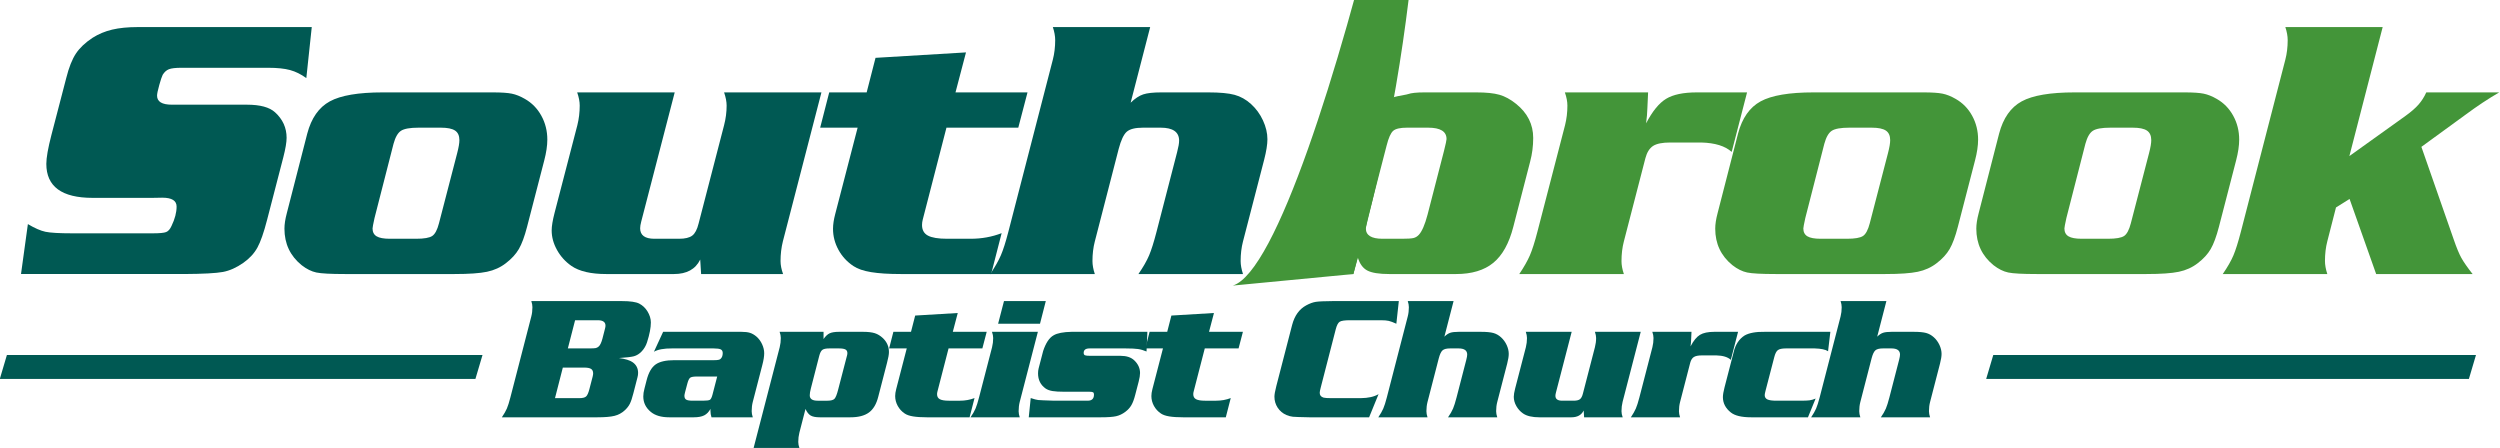<?xml version="1.0" encoding="UTF-8" standalone="no"?>
<svg
   xmlns:dc="http://purl.org/dc/elements/1.1/"
   xmlns:cc="http://creativecommons.org/ns#"
   xmlns:rdf="http://www.w3.org/1999/02/22-rdf-syntax-ns#"
   xmlns:svg="http://www.w3.org/2000/svg"
   xmlns="http://www.w3.org/2000/svg"
   xmlns:sodipodi="http://sodipodi.sourceforge.net/DTD/sodipodi-0.dtd"
   xmlns:inkscape="http://www.inkscape.org/namespaces/inkscape"
   version="1.1"
   id="svg2"
   xml:space="preserve"
   width="497.485"
   height="89.14"
   viewBox="0 0 497.485 89.14"
   sodipodi:docname="logo_text.svg"
   inkscape:version="1.0.2 (e86c870879, 2021-01-15)"><defs
     id="defs6"><clipPath
       clipPathUnits="userSpaceOnUse"
       id="clipPath18"><path
         d="M 0,400 H 600 V 0 H 0 Z"
         id="path16" /></clipPath></defs><sodipodi:namedview
     pagecolor="#ffffff"
     bordercolor="#666666"
     borderopacity="1"
     objecttolerance="10"
     gridtolerance="10"
     guidetolerance="10"
     inkscape:pageopacity="0"
     inkscape:pageshadow="2"
     inkscape:window-width="1366"
     inkscape:window-height="719"
     id="namedview4"
     inkscape:document-rotation="0"
     showgrid="false"
     fit-margin-top="-200"
     fit-margin-left="0"
     fit-margin-right="0"
     fit-margin-bottom="0"
     inkscape:zoom="0.98437504"
     inkscape:cx="251.37627"
     inkscape:cy="-36.589335"
     inkscape:window-x="1366"
     inkscape:window-y="20"
     inkscape:window-maximized="1"
     inkscape:current-layer="g10" /><g
     id="g10"
     inkscape:groupmode="layer"
     inkscape:label="logo_large"
     transform="matrix(1.333,0,0,-1.333,-148.624,230.077)"><g
       id="g12"><g
         id="g14"
         clip-path="url(#clipPath18)"><g
           id="g20"
           transform="translate(158.036,168.559)"><path
             d="m 0,0 -0.811,-7.617 c -0.792,0.576 -1.602,0.976 -2.43,1.202 -0.829,0.225 -1.918,0.338 -3.268,0.338 h -12.937 c -0.883,0 -1.509,-0.072 -1.878,-0.217 -0.369,-0.144 -0.679,-0.423 -0.931,-0.837 -0.127,-0.252 -0.298,-0.765 -0.514,-1.539 -0.216,-0.774 -0.324,-1.297 -0.324,-1.566 0,-0.902 0.739,-1.351 2.215,-1.351 h 11.209 c 1.962,0 3.357,-0.379 4.186,-1.135 1.152,-1.044 1.729,-2.313 1.729,-3.808 0,-0.666 -0.163,-1.629 -0.487,-2.89 l -2.43,-9.372 c -0.487,-1.891 -0.969,-3.268 -1.445,-4.132 -0.478,-0.864 -1.175,-1.62 -2.093,-2.268 -1.027,-0.721 -2.044,-1.175 -3.053,-1.365 -1.008,-0.189 -2.944,-0.293 -5.806,-0.31 h -24.335 l 1.026,7.454 c 1.026,-0.612 1.904,-0.995 2.633,-1.148 0.73,-0.153 2.057,-0.229 3.984,-0.229 h 12.046 c 0.99,0 1.648,0.062 1.972,0.188 0.324,0.126 0.594,0.433 0.81,0.919 0.504,1.044 0.756,2.007 0.756,2.89 0,0.882 -0.711,1.323 -2.134,1.323 l -1.485,-0.026 h -8.913 c -4.609,0 -6.914,1.691 -6.914,5.077 0,0.918 0.252,2.35 0.756,4.294 l 2.215,8.508 c 0.396,1.585 0.878,2.804 1.445,3.66 0.567,0.854 1.4,1.643 2.498,2.363 0.882,0.558 1.854,0.963 2.917,1.215 1.062,0.252 2.341,0.379 3.835,0.379 z"
             style="fill:#005953;fill-opacity:1;fill-rule:nonzero;stroke:none"
             id="path22" /></g><g
           id="g24"
           transform="translate(170.244,151.138)"><path
             d="m 0,0 -2.836,-11.073 c -0.198,-0.902 -0.297,-1.423 -0.297,-1.567 0,-0.541 0.203,-0.932 0.608,-1.175 0.405,-0.243 1.057,-0.365 1.958,-0.365 h 3.943 c 1.188,0 1.99,0.14 2.404,0.419 0.414,0.279 0.747,0.905 0.999,1.877 L 9.507,-1.378 C 9.723,-0.55 9.832,0.09 9.832,0.54 9.832,1.206 9.615,1.684 9.183,1.972 8.751,2.259 8.049,2.403 7.077,2.403 H 3.728 C 2.467,2.403 1.598,2.25 1.121,1.944 0.644,1.638 0.271,0.99 0,0 m -1.62,7.67 h 16.448 c 1.26,0 2.201,-0.063 2.822,-0.189 0.621,-0.126 1.274,-0.387 1.958,-0.783 1.045,-0.594 1.864,-1.431 2.458,-2.511 0.595,-1.082 0.892,-2.27 0.892,-3.566 0,-0.9 -0.153,-1.935 -0.459,-3.106 l -2.566,-9.912 c -0.378,-1.458 -0.788,-2.566 -1.229,-3.322 -0.442,-0.757 -1.085,-1.459 -1.932,-2.107 -0.81,-0.63 -1.751,-1.058 -2.822,-1.282 -1.071,-0.226 -2.687,-0.338 -4.848,-0.338 H -7.265 c -2.107,0 -3.525,0.076 -4.254,0.229 -0.729,0.154 -1.463,0.518 -2.201,1.094 -1.711,1.387 -2.566,3.205 -2.566,5.456 0,0.648 0.117,1.413 0.351,2.296 l 3.052,11.884 c 0.612,2.322 1.737,3.929 3.376,4.82 1.638,0.892 4.267,1.337 7.887,1.337"
             style="fill:#005953;fill-opacity:1;fill-rule:nonzero;stroke:none"
             id="path26" /></g><g
           id="g28"
           transform="translate(234.122,158.808)"><path
             d="m 0,0 -5.753,-22.228 c -0.234,-0.936 -0.351,-1.918 -0.351,-2.944 0,-0.594 0.125,-1.242 0.378,-1.944 h -12.235 l -0.135,2.161 c -0.702,-1.441 -2.008,-2.161 -3.916,-2.161 h -10.101 c -2.305,0 -4.043,0.405 -5.213,1.216 -0.901,0.629 -1.616,1.421 -2.147,2.376 -0.532,0.954 -0.797,1.926 -0.797,2.917 0,0.63 0.144,1.503 0.432,2.62 l 3.403,13.098 c 0.234,0.937 0.351,1.91 0.351,2.917 0,0.595 -0.126,1.252 -0.378,1.972 h 14.558 l -4.997,-19.283 c -0.108,-0.415 -0.162,-0.748 -0.162,-1 0,-1.044 0.711,-1.567 2.134,-1.567 h 3.673 c 0.9,0 1.557,0.158 1.972,0.473 0.414,0.314 0.729,0.914 0.945,1.796 l 3.808,14.692 c 0.252,0.973 0.378,1.946 0.378,2.917 0,0.576 -0.126,1.234 -0.378,1.972 z"
             style="fill:#005953;fill-opacity:1;fill-rule:nonzero;stroke:none"
             id="path30" /></g><g
           id="g32"
           transform="translate(264.885,158.808)"><path
             d="M 0,0 -1.377,-5.267 H -12.1 l -3.538,-13.719 c -0.072,-0.271 -0.108,-0.54 -0.108,-0.811 0,-0.738 0.292,-1.266 0.878,-1.58 0.585,-0.315 1.535,-0.473 2.849,-0.473 h 3.539 c 1.638,0 3.177,0.28 4.618,0.837 l -1.567,-6.103 h -13.504 c -1.801,0 -3.273,0.095 -4.416,0.283 -1.144,0.189 -2.022,0.491 -2.633,0.905 -0.955,0.63 -1.702,1.441 -2.242,2.431 -0.54,0.99 -0.81,2.034 -0.81,3.133 0,0.63 0.108,1.359 0.324,2.187 l 3.349,12.91 h -5.591 L -29.602,0 h 5.591 L -22.688,5.159 -9.183,5.97 -10.75,0 Z"
             style="fill:#005953;fill-opacity:1;fill-rule:nonzero;stroke:none"
             id="path34" /></g><g
           id="g36"
           transform="translate(283.198,168.559)"><path
             d="m 0,0 -2.917,-11.29 c 0.648,0.63 1.274,1.044 1.877,1.242 0.603,0.198 1.499,0.297 2.687,0.297 H 8.67 c 1.728,0 3.038,-0.121 3.93,-0.364 0.891,-0.243 1.706,-0.698 2.444,-1.364 0.756,-0.685 1.354,-1.503 1.796,-2.458 0.441,-0.955 0.662,-1.89 0.662,-2.809 0,-0.775 -0.162,-1.792 -0.486,-3.052 l -3.161,-12.208 c -0.233,-0.9 -0.351,-1.873 -0.351,-2.917 0,-0.576 0.118,-1.224 0.351,-1.944 h -15.61 c 0.719,1.044 1.251,1.971 1.593,2.782 0.342,0.81 0.711,1.981 1.107,3.511 l 3.079,11.911 c 0.198,0.756 0.297,1.323 0.297,1.701 0,1.296 -0.918,1.944 -2.755,1.944 H -1.08 c -1.153,0 -1.959,-0.202 -2.418,-0.607 -0.459,-0.405 -0.859,-1.256 -1.201,-2.553 l -3.566,-13.828 c -0.234,-0.9 -0.351,-1.873 -0.351,-2.917 0,-0.594 0.117,-1.242 0.351,-1.944 h -15.61 c 0.702,1.044 1.228,1.971 1.58,2.782 0.351,0.81 0.724,1.981 1.12,3.511 l 6.644,25.712 c 0.234,0.9 0.351,1.872 0.351,2.917 0,0.593 -0.117,1.242 -0.351,1.945 z"
             style="fill:#005953;fill-opacity:1;fill-rule:nonzero;stroke:none"
             id="path38" /></g><g
           id="g40"
           transform="translate(317.879,136.958)"><path
             d="m 0,0 h 2.891 c 0.845,0 1.422,0.036 1.728,0.108 0.305,0.072 0.575,0.234 0.81,0.487 0.467,0.504 0.9,1.503 1.296,2.997 l 2.459,9.534 c 0.252,1.009 0.377,1.594 0.377,1.756 0,1.134 -0.909,1.701 -2.728,1.701 H 3.646 C 2.638,16.583 1.953,16.426 1.594,16.11 1.232,15.795 0.909,15.07 0.621,13.937 L -2.215,2.971 C -2.395,2.196 -2.484,1.72 -2.484,1.54 -2.484,0.514 -1.656,0 0,0 M 1.289,30.903 0.777,20.669 c 0.522,0.595 2.545,0.753 3.032,0.925 0.486,0.171 1.295,0.256 2.429,0.256 h 7.78 c 1.459,0 2.601,-0.118 3.429,-0.351 0.828,-0.234 1.657,-0.685 2.486,-1.351 1.71,-1.368 2.565,-3.07 2.565,-5.104 0,-1.207 -0.152,-2.387 -0.459,-3.538 L 19.527,1.782 C 18.896,-0.685 17.902,-2.476 16.543,-3.592 15.184,-4.709 13.324,-5.267 10.965,-5.267 H 1.026 c -1.53,0 -2.63,0.176 -3.295,0.527 -0.667,0.351 -1.143,1.012 -1.431,1.985 L -4.349,-5.267 H -18.69 c 0.702,1.044 1.229,1.972 1.58,2.783 0.351,0.809 0.724,1.98 1.121,3.51 l 11.137,21.946 c 0.234,0.9 2.559,3.049 2.559,4.094 0,0.595 1.257,4.159 1.023,4.861 z"
             style="fill:#439539;fill-opacity:1;fill-rule:nonzero;stroke:none"
             id="path42" /></g><g
           id="g44"
           transform="translate(357.529,158.808)"><path
             d="m 0,0 c -0.037,-0.647 -0.072,-1.44 -0.109,-2.376 -0.018,-0.667 -0.08,-1.414 -0.189,-2.242 0.937,1.801 1.931,3.02 2.985,3.66 C 3.74,-0.319 5.266,0 7.265,0 h 7.508 l -2.295,-8.886 c -0.973,0.882 -2.486,1.351 -4.539,1.405 H 3.295 c -1.172,0 -2.022,-0.171 -2.553,-0.513 -0.531,-0.343 -0.914,-0.955 -1.148,-1.837 l -3.213,-12.424 c -0.235,-0.9 -0.352,-1.882 -0.352,-2.943 0,-0.577 0.117,-1.216 0.352,-1.918 H -19.23 c 0.701,1.044 1.228,1.971 1.58,2.782 0.35,0.81 0.724,1.98 1.121,3.511 l 4.132,15.934 c 0.233,0.937 0.35,1.91 0.35,2.917 0,0.595 -0.126,1.252 -0.378,1.972 z"
             style="fill:#439539;fill-opacity:1;fill-rule:nonzero;stroke:none"
             id="path46" /></g><g
           id="g48"
           transform="translate(383.836,151.138)"><path
             d="m 0,0 -2.836,-11.073 c -0.198,-0.902 -0.297,-1.423 -0.297,-1.567 0,-0.541 0.203,-0.932 0.608,-1.175 0.405,-0.243 1.057,-0.365 1.959,-0.365 h 3.943 c 1.187,0 1.988,0.14 2.403,0.419 0.413,0.279 0.747,0.905 0.999,1.877 L 9.508,-1.378 C 9.723,-0.55 9.832,0.09 9.832,0.54 9.832,1.206 9.615,1.684 9.184,1.972 8.751,2.259 8.049,2.403 7.076,2.403 H 3.728 C 2.467,2.403 1.598,2.25 1.121,1.944 0.644,1.638 0.271,0.99 0,0 m -1.62,7.67 h 16.448 c 1.26,0 2.201,-0.063 2.822,-0.189 0.621,-0.126 1.274,-0.387 1.958,-0.783 1.044,-0.594 1.865,-1.431 2.458,-2.511 0.594,-1.082 0.891,-2.27 0.891,-3.566 0,-0.9 -0.152,-1.935 -0.459,-3.106 l -2.565,-9.912 c -0.378,-1.458 -0.788,-2.566 -1.23,-3.322 -0.441,-0.757 -1.084,-1.459 -1.931,-2.107 -0.809,-0.63 -1.751,-1.058 -2.822,-1.282 -1.071,-0.226 -2.687,-0.338 -4.848,-0.338 H -7.266 c -2.106,0 -3.524,0.076 -4.254,0.229 -0.728,0.154 -1.462,0.518 -2.201,1.094 -1.711,1.387 -2.565,3.205 -2.565,5.456 0,0.648 0.116,1.413 0.35,2.296 l 3.053,11.884 c 0.612,2.322 1.737,3.929 3.376,4.82 1.638,0.892 4.267,1.337 7.887,1.337"
             style="fill:#439539;fill-opacity:1;fill-rule:nonzero;stroke:none"
             id="path50" /></g><g
           id="g52"
           transform="translate(422.81,151.138)"><path
             d="m 0,0 -2.836,-11.073 c -0.197,-0.902 -0.297,-1.423 -0.297,-1.567 0,-0.541 0.203,-0.932 0.609,-1.175 0.405,-0.243 1.057,-0.365 1.958,-0.365 h 3.943 c 1.187,0 1.989,0.14 2.404,0.419 0.413,0.279 0.746,0.905 0.998,1.877 L 9.508,-1.378 C 9.724,-0.55 9.832,0.09 9.832,0.54 9.832,1.206 9.615,1.684 9.184,1.972 8.752,2.259 8.049,2.403 7.077,2.403 H 3.729 C 2.467,2.403 1.599,2.25 1.121,1.944 0.645,1.638 0.271,0.99 0,0 m -1.619,7.67 h 16.447 c 1.261,0 2.201,-0.063 2.822,-0.189 0.621,-0.126 1.274,-0.387 1.959,-0.783 1.044,-0.594 1.864,-1.431 2.457,-2.511 0.595,-1.082 0.892,-2.27 0.892,-3.566 0,-0.9 -0.153,-1.935 -0.459,-3.106 l -2.565,-9.912 c -0.379,-1.458 -0.789,-2.566 -1.23,-3.322 -0.441,-0.757 -1.085,-1.459 -1.931,-2.107 -0.81,-0.63 -1.752,-1.058 -2.822,-1.282 -1.072,-0.226 -2.687,-0.338 -4.848,-0.338 H -7.265 c -2.106,0 -3.524,0.076 -4.254,0.229 -0.729,0.154 -1.462,0.518 -2.201,1.094 -1.711,1.387 -2.565,3.205 -2.565,5.456 0,0.648 0.116,1.413 0.35,2.296 l 3.052,11.884 c 0.612,2.322 1.738,3.929 3.377,4.82 1.638,0.892 4.267,1.337 7.887,1.337"
             style="fill:#439539;fill-opacity:1;fill-rule:nonzero;stroke:none"
             id="path54" /></g><g
           id="g56"
           transform="translate(467.188,168.559)"><path
             d="m 0,0 -4.97,-19.258 8.373,5.996 c 0.827,0.594 1.476,1.157 1.945,1.689 0.468,0.53 0.855,1.137 1.162,1.822 h 10.884 c -1.621,-0.937 -3.304,-2.053 -5.05,-3.349 l -6.565,-4.78 4.809,-13.774 c 0.432,-1.261 0.818,-2.198 1.161,-2.81 0.342,-0.612 0.899,-1.413 1.675,-2.403 H -0.973 l -3.969,11.209 -2.027,-1.27 -1.296,-5.051 c -0.234,-0.9 -0.35,-1.881 -0.35,-2.944 0,-0.576 0.116,-1.224 0.35,-1.944 h -15.61 c 0.72,1.044 1.251,1.971 1.593,2.782 0.342,0.81 0.711,1.981 1.107,3.511 l 6.644,25.712 c 0.234,0.9 0.351,1.872 0.351,2.917 0,0.593 -0.117,1.242 -0.351,1.945 z"
             style="fill:#439539;fill-opacity:1;fill-rule:nonzero;stroke:none"
             id="path58" /></g><g
           id="g60"
           transform="translate(196.266,120.588)"><path
             d="M 0,0 H 3.178 C 3.678,0 4.006,0.016 4.163,0.051 4.32,0.084 4.474,0.168 4.627,0.305 4.83,0.5 5.008,0.881 5.161,1.449 l 0.394,1.537 c 0.042,0.153 0.063,0.293 0.063,0.42 0,0.533 -0.386,0.801 -1.157,0.801 h -3.38 z m -1.919,-7.424 h 3.635 c 0.483,0 0.818,0.082 1.004,0.248 0.187,0.166 0.352,0.531 0.496,1.1 l 0.483,1.855 c 0.051,0.203 0.076,0.369 0.076,0.496 0,0.313 -0.104,0.536 -0.311,0.668 -0.208,0.131 -0.553,0.196 -1.036,0.196 H -0.75 Z m 9.545,5.986 c 0.941,-0.117 1.627,-0.33 2.06,-0.634 0.534,-0.381 0.801,-0.907 0.801,-1.576 0,-0.221 -0.03,-0.442 -0.09,-0.661 L 9.788,-6.674 C 9.609,-7.385 9.432,-7.918 9.253,-8.27 9.076,-8.621 8.817,-8.949 8.479,-9.254 8.046,-9.652 7.54,-9.924 6.959,-10.068 6.379,-10.211 5.534,-10.283 4.423,-10.283 H -9.851 c 0.339,0.5 0.589,0.937 0.75,1.314 0.161,0.377 0.335,0.926 0.521,1.647 l 3.127,12.101 c 0.11,0.414 0.165,0.873 0.165,1.373 0,0.28 -0.055,0.584 -0.165,0.914 H 8.071 c 1.246,0 2.111,-0.127 2.594,-0.38 0.5,-0.264 0.902,-0.641 1.207,-1.131 0.347,-0.561 0.521,-1.119 0.521,-1.678 0,-0.789 -0.19,-1.775 -0.572,-2.963 C 11.652,0.398 11.391,-0.049 11.04,-0.426 10.688,-0.803 10.296,-1.051 9.864,-1.17 9.491,-1.271 8.745,-1.361 7.626,-1.438"
             style="fill:#005953;fill-opacity:1;fill-rule:nonzero;stroke:none"
             id="path62" /></g><g
           id="g64"
           transform="translate(218.561,116.393)"><path
             d="M 0,0 H -3.025 C -3.534,0 -3.869,-0.059 -4.029,-0.178 -4.19,-0.297 -4.33,-0.58 -4.449,-1.029 l -0.343,-1.297 c -0.068,-0.272 -0.102,-0.449 -0.102,-0.533 0,-0.289 0.089,-0.487 0.267,-0.592 0.178,-0.106 0.5,-0.158 0.966,-0.158 h 1.538 c 0.551,0 0.898,0.046 1.042,0.138 0.144,0.094 0.272,0.352 0.382,0.776 z M -8.071,6.674 H 3.584 c 0.551,0 0.988,-0.051 1.31,-0.153 C 5.216,6.42 5.534,6.236 5.847,5.975 6.203,5.67 6.487,5.287 6.699,4.83 6.911,4.373 7.017,3.92 7.017,3.471 7.017,3.012 6.923,2.428 6.737,1.717 L 5.313,-3.787 c -0.11,-0.424 -0.165,-0.887 -0.165,-1.387 0,-0.271 0.055,-0.576 0.165,-0.914 h -6.165 c -0.101,0.313 -0.152,0.631 -0.152,0.953 V -4.83 C -1.25,-5.287 -1.563,-5.611 -1.945,-5.803 -2.326,-5.992 -2.839,-6.088 -3.483,-6.088 h -3.686 c -1.169,0 -2.076,0.262 -2.72,0.787 -0.763,0.619 -1.144,1.395 -1.144,2.326 0,0.348 0.059,0.743 0.178,1.182 l 0.317,1.234 c 0.288,1.135 0.733,1.918 1.335,2.352 0.602,0.432 1.542,0.648 2.822,0.648 h 5.962 c 0.465,0 0.762,0.055 0.889,0.164 0.238,0.196 0.356,0.493 0.356,0.891 0,0.272 -0.097,0.455 -0.292,0.553 -0.195,0.097 -0.551,0.146 -1.068,0.146 H -6.737 C -7.949,4.203 -8.851,4.037 -9.444,3.699 Z"
             style="fill:#005953;fill-opacity:1;fill-rule:nonzero;stroke:none"
             id="path66" /></g><g
           id="g68"
           transform="translate(236.726,120.588)"><path
             d="m 0,0 h -1.424 c -0.5,0 -0.847,-0.072 -1.042,-0.217 -0.195,-0.144 -0.352,-0.449 -0.47,-0.914 l -1.246,-4.844 c -0.11,-0.416 -0.165,-0.757 -0.165,-1.029 0,-0.535 0.389,-0.801 1.169,-0.801 h 1.475 c 0.516,0 0.866,0.096 1.048,0.285 0.182,0.192 0.367,0.655 0.553,1.393 l 1.157,4.449 c 0.034,0.143 0.072,0.287 0.114,0.432 0.068,0.221 0.102,0.398 0.102,0.533 0,0.264 -0.095,0.447 -0.286,0.553 C 0.794,-0.053 0.466,0 0,0 m -12.736,-14.885 3.902,15.063 c 0.11,0.439 0.165,0.902 0.165,1.385 0,0.279 -0.059,0.585 -0.178,0.916 h 6.559 V 1.398 c 0.288,0.424 0.591,0.709 0.909,0.858 0.317,0.148 0.79,0.223 1.417,0.223 H 3.559 C 4.33,2.479 4.93,2.41 5.358,2.275 5.786,2.139 6.19,1.893 6.572,1.537 7.173,0.961 7.474,0.266 7.474,-0.547 7.474,-0.902 7.376,-1.445 7.182,-2.174 L 5.873,-7.232 C 5.601,-8.309 5.14,-9.086 4.487,-9.566 3.834,-10.045 2.915,-10.283 1.729,-10.283 h -4.576 c -0.611,0 -1.066,0.088 -1.367,0.265 -0.301,0.18 -0.557,0.506 -0.769,0.981 l -0.915,-3.547 c -0.11,-0.441 -0.165,-0.898 -0.165,-1.373 0,-0.279 0.059,-0.59 0.178,-0.928 z"
             style="fill:#005953;fill-opacity:1;fill-rule:nonzero;stroke:none"
             id="path70" /></g><g
           id="g72"
           transform="translate(258.793,123.066)"><path
             d="m 0,0 -0.648,-2.479 h -5.046 l -1.665,-6.457 c -0.035,-0.127 -0.051,-0.253 -0.051,-0.382 0,-0.348 0.138,-0.594 0.413,-0.743 0.275,-0.148 0.722,-0.222 1.341,-0.222 h 1.665 c 0.771,0 1.495,0.131 2.174,0.394 l -0.738,-2.873 H -8.91 c -0.848,0 -1.54,0.045 -2.078,0.133 -0.539,0.09 -0.952,0.231 -1.24,0.426 -0.449,0.297 -0.8,0.678 -1.055,1.144 -0.254,0.465 -0.381,0.957 -0.381,1.475 0,0.297 0.051,0.639 0.152,1.029 l 1.576,6.076 h -2.63 L -13.931,0 h 2.631 l 0.623,2.428 6.356,0.381 L -5.059,0 Z"
             style="fill:#005953;fill-opacity:1;fill-rule:nonzero;stroke:none"
             id="path74" /></g><g
           id="g76"
           transform="translate(267.615,127.654)"><path
             d="M 0,0 -0.865,-3.381 H -7.118 L -6.241,0 Z M -1.182,-4.588 -3.89,-15.049 c -0.11,-0.433 -0.165,-0.898 -0.165,-1.398 0,-0.272 0.055,-0.573 0.165,-0.903 h -7.347 c 0.339,0.491 0.59,0.928 0.75,1.309 0.161,0.381 0.335,0.932 0.521,1.652 l 1.945,7.5 c 0.11,0.44 0.166,0.899 0.166,1.373 0,0.28 -0.06,0.588 -0.179,0.928 z"
             style="fill:#005953;fill-opacity:1;fill-rule:nonzero;stroke:none"
             id="path78" /></g><g
           id="g80"
           transform="translate(282.779,123.066)"><path
             d="m 0,0 -0.127,-2.938 c -0.432,0.188 -0.856,0.311 -1.271,0.37 -0.415,0.058 -1.034,0.089 -1.856,0.089 h -5.377 c -0.584,0 -0.877,-0.22 -0.877,-0.662 0,-0.185 0.064,-0.306 0.191,-0.361 0.127,-0.055 0.398,-0.082 0.814,-0.082 h 4.512 c 0.881,0 1.559,-0.225 2.033,-0.674 0.577,-0.551 0.865,-1.183 0.865,-1.894 0,-0.33 -0.068,-0.754 -0.203,-1.272 l -0.509,-1.957 c -0.17,-0.67 -0.362,-1.191 -0.578,-1.564 -0.216,-0.373 -0.515,-0.703 -0.896,-0.991 -0.432,-0.33 -0.892,-0.55 -1.38,-0.662 -0.487,-0.109 -1.235,-0.164 -2.243,-0.164 h -10.805 l 0.293,2.873 c 0.508,-0.17 0.879,-0.267 1.112,-0.293 0.233,-0.025 1.024,-0.06 2.371,-0.101 h 5.034 c 0.618,0 0.927,0.304 0.927,0.914 0,0.17 -0.044,0.283 -0.133,0.338 -0.089,0.054 -0.265,0.082 -0.528,0.082 h -3.749 c -0.78,0 -1.378,0.037 -1.793,0.107 -0.415,0.072 -0.754,0.197 -1.016,0.375 -0.755,0.535 -1.132,1.289 -1.132,2.264 0,0.271 0.03,0.521 0.089,0.75 l 0.674,2.592 c 0.398,1.205 0.919,1.984 1.563,2.34 0.542,0.322 1.441,0.496 2.695,0.521 z"
             style="fill:#005953;fill-opacity:1;fill-rule:nonzero;stroke:none"
             id="path82" /></g><g
           id="g84"
           transform="translate(297.041,123.066)"><path
             d="m 0,0 -0.648,-2.479 h -5.046 l -1.665,-6.457 c -0.035,-0.127 -0.051,-0.253 -0.051,-0.382 0,-0.348 0.138,-0.594 0.413,-0.743 0.275,-0.148 0.722,-0.222 1.341,-0.222 h 1.665 c 0.771,0 1.495,0.131 2.174,0.394 l -0.738,-2.873 H -8.91 c -0.848,0 -1.54,0.045 -2.078,0.133 -0.539,0.09 -0.952,0.231 -1.24,0.426 -0.449,0.297 -0.8,0.678 -1.055,1.144 -0.254,0.465 -0.381,0.957 -0.381,1.475 0,0.297 0.051,0.639 0.152,1.029 l 1.576,6.076 h -2.63 L -13.931,0 h 2.631 l 0.623,2.428 6.356,0.381 L -5.059,0 Z"
             style="fill:#005953;fill-opacity:1;fill-rule:nonzero;stroke:none"
             id="path86" /></g><g
           id="g88"
           transform="translate(320.316,127.654)"><path
             d="m 0,0 -0.369,-3.381 c -0.483,0.221 -0.862,0.363 -1.138,0.426 -0.275,0.064 -0.676,0.096 -1.201,0.096 H -7.31 c -0.77,0 -1.275,-0.075 -1.512,-0.223 -0.237,-0.148 -0.432,-0.51 -0.584,-1.086 l -2.25,-8.732 c -0.102,-0.383 -0.153,-0.645 -0.153,-0.789 0,-0.374 0.195,-0.616 0.584,-0.725 0.204,-0.051 0.573,-0.076 1.106,-0.076 h 4.424 c 1.119,0.008 2.008,0.207 2.67,0.597 l -1.412,-3.457 h -8.936 c -1.321,0.026 -2.135,0.053 -2.44,0.082 -0.305,0.03 -0.627,0.118 -0.966,0.26 -0.551,0.238 -0.987,0.602 -1.309,1.094 -0.322,0.492 -0.483,1.039 -0.483,1.641 0,0.322 0.092,0.845 0.28,1.576 l 2.363,9.138 c 0.365,1.389 1.069,2.364 2.111,2.924 0.516,0.28 0.995,0.453 1.436,0.522 0.441,0.066 1.292,0.105 2.555,0.113 z"
             style="fill:#005953;fill-opacity:1;fill-rule:nonzero;stroke:none"
             id="path90" /></g><g
           id="g92"
           transform="translate(328.49,127.654)"><path
             d="m 0,0 -1.373,-5.313 c 0.305,0.297 0.6,0.491 0.883,0.584 0.284,0.094 0.706,0.141 1.265,0.141 H 4.08 c 0.814,0 1.43,-0.057 1.85,-0.172 0.419,-0.115 0.802,-0.328 1.15,-0.642 0.356,-0.323 0.637,-0.707 0.845,-1.157 0.208,-0.449 0.311,-0.89 0.311,-1.322 0,-0.363 -0.076,-0.844 -0.228,-1.435 l -1.487,-5.747 c -0.111,-0.423 -0.166,-0.88 -0.166,-1.373 0,-0.271 0.055,-0.576 0.166,-0.914 h -7.347 c 0.338,0.491 0.588,0.928 0.75,1.309 0.16,0.381 0.334,0.932 0.52,1.652 l 1.45,5.606 c 0.092,0.355 0.139,0.623 0.139,0.801 0,0.611 -0.431,0.916 -1.297,0.916 h -1.245 c -0.542,0 -0.921,-0.096 -1.137,-0.288 -0.217,-0.189 -0.405,-0.589 -0.566,-1.201 l -1.679,-6.508 c -0.109,-0.423 -0.164,-0.88 -0.164,-1.373 0,-0.279 0.055,-0.584 0.164,-0.914 h -7.345 c 0.33,0.491 0.578,0.928 0.743,1.309 0.165,0.381 0.341,0.932 0.527,1.652 l 3.127,12.102 c 0.11,0.424 0.165,0.881 0.165,1.373 0,0.279 -0.055,0.584 -0.165,0.914 z"
             style="fill:#005953;fill-opacity:1;fill-rule:nonzero;stroke:none"
             id="path94" /></g><g
           id="g96"
           transform="translate(356.429,123.066)"><path
             d="m 0,0 -2.708,-10.461 c -0.109,-0.441 -0.164,-0.902 -0.164,-1.387 0,-0.279 0.059,-0.584 0.178,-0.914 h -5.758 l -0.065,1.016 c -0.33,-0.678 -0.944,-1.016 -1.842,-1.016 h -4.754 c -1.085,0 -1.903,0.19 -2.453,0.573 -0.424,0.294 -0.761,0.668 -1.011,1.117 -0.25,0.449 -0.375,0.908 -0.375,1.373 0,0.297 0.068,0.707 0.203,1.232 l 1.602,6.166 c 0.11,0.44 0.166,0.899 0.166,1.373 0,0.28 -0.06,0.588 -0.178,0.928 h 6.85 l -2.351,-9.076 c -0.051,-0.195 -0.076,-0.352 -0.076,-0.471 0,-0.49 0.335,-0.736 1.005,-0.736 h 1.728 c 0.424,0 0.732,0.074 0.928,0.222 0.194,0.149 0.343,0.43 0.445,0.844 l 1.791,6.916 c 0.119,0.457 0.179,0.914 0.179,1.373 0,0.272 -0.06,0.58 -0.179,0.928 z"
             style="fill:#005953;fill-opacity:1;fill-rule:nonzero;stroke:none"
             id="path98" /></g><g
           id="g100"
           transform="translate(364.006,123.066)"><path
             d="m 0,0 c -0.018,-0.305 -0.035,-0.678 -0.051,-1.119 -0.01,-0.313 -0.039,-0.666 -0.09,-1.055 0.442,0.848 0.91,1.422 1.405,1.723 C 1.76,-0.15 2.479,0 3.419,0 H 6.953 L 5.872,-4.182 C 5.414,-3.768 4.703,-3.547 3.736,-3.521 H 1.551 C 1,-3.521 0.6,-3.602 0.35,-3.764 0.1,-3.924 -0.081,-4.213 -0.191,-4.627 l -1.512,-5.848 c -0.111,-0.423 -0.166,-0.884 -0.166,-1.384 0,-0.272 0.055,-0.573 0.166,-0.903 h -7.348 c 0.33,0.491 0.578,0.928 0.744,1.309 0.164,0.381 0.34,0.932 0.528,1.652 l 1.944,7.5 c 0.11,0.44 0.165,0.899 0.165,1.373 0,0.28 -0.059,0.588 -0.178,0.928 z"
             style="fill:#005953;fill-opacity:1;fill-rule:nonzero;stroke:none"
             id="path102" /></g><g
           id="g104"
           transform="translate(384.394,120.168)"><path
             d="m 0,0 c -0.382,0.254 -1.051,0.395 -2.009,0.42 h -4.284 c -0.576,0 -0.977,-0.086 -1.201,-0.254 -0.225,-0.17 -0.404,-0.521 -0.539,-1.057 L -9.33,-5.885 c -0.085,-0.322 -0.127,-0.543 -0.127,-0.662 0,-0.305 0.133,-0.519 0.4,-0.648 0.267,-0.127 0.713,-0.19 1.34,-0.19 h 3.637 c 0.609,0 1.053,0.02 1.328,0.057 0.275,0.039 0.573,0.125 0.896,0.262 L -3,-9.863 h -8.479 c -1.423,0 -2.436,0.24 -3.038,0.724 -0.788,0.627 -1.182,1.389 -1.182,2.287 0,0.34 0.081,0.823 0.242,1.45 l 1.373,5.3 c 0.262,1.11 0.805,1.928 1.627,2.454 0.686,0.388 1.703,0.572 3.051,0.546 h 9.749 z"
             style="fill:#005953;fill-opacity:1;fill-rule:nonzero;stroke:none"
             id="path106" /></g><g
           id="g108"
           transform="translate(393.102,127.654)"><path
             d="m 0,0 -1.373,-5.313 c 0.305,0.297 0.6,0.491 0.884,0.584 0.284,0.094 0.706,0.141 1.264,0.141 H 4.08 c 0.815,0 1.43,-0.057 1.85,-0.172 0.42,-0.115 0.802,-0.328 1.15,-0.642 0.356,-0.323 0.638,-0.707 0.846,-1.157 0.207,-0.449 0.31,-0.89 0.31,-1.322 0,-0.363 -0.076,-0.844 -0.228,-1.435 l -1.487,-5.747 c -0.111,-0.423 -0.166,-0.88 -0.166,-1.373 0,-0.271 0.055,-0.576 0.166,-0.914 h -7.347 c 0.339,0.491 0.589,0.928 0.75,1.309 0.16,0.381 0.334,0.932 0.521,1.652 l 1.45,5.606 c 0.092,0.355 0.138,0.623 0.138,0.801 0,0.611 -0.431,0.916 -1.296,0.916 h -1.245 c -0.543,0 -0.922,-0.096 -1.138,-0.288 -0.216,-0.189 -0.405,-0.589 -0.565,-1.201 l -1.679,-6.508 c -0.11,-0.423 -0.165,-0.88 -0.165,-1.373 0,-0.279 0.055,-0.584 0.165,-0.914 h -7.346 c 0.33,0.491 0.578,0.928 0.744,1.309 0.164,0.381 0.34,0.932 0.527,1.652 l 3.127,12.102 c 0.109,0.424 0.164,0.881 0.164,1.373 0,0.279 -0.055,0.584 -0.164,0.914 z"
             style="fill:#005953;fill-opacity:1;fill-rule:nonzero;stroke:none"
             id="path110" /></g><g
           id="g112"
           transform="translate(182.468,116.032)"><path
             d="m 0,0 h -71 l 1.059,3.578 H 1.06 Z"
             style="fill:#005953;fill-opacity:1;fill-rule:nonzero;stroke:none"
             id="path114" /></g><g
           id="g116"
           transform="translate(480.059,116.032)"><path
             d="M 0,0 H -72.061 L -71,3.578 H 1.06 Z"
             style="fill:#005953;fill-opacity:1;fill-rule:nonzero;stroke:none"
             id="path118" /></g><g
           id="g120"
           transform="translate(333.067,303.884)"><path
             d="m 0,0 c -10.052,-53.404 -47.455,-115.53 -92.364,-130.079 14.044,-1.9 47.76,-0.682 71.502,12.238 l -6.039,6.438 c -9.58,-6.895 -27.373,-15.228 -44.562,-15.776 C -28.598,-100.912 -3.866,-43.547 0,0"
             style="fill:#005953;fill-opacity:1;fill-rule:evenodd;stroke:none"
             id="path122" /></g><g
           id="g124"
           transform="translate(362.53,176.916)"><path
             d="M 0,0 C 5.79,-0.227 10.007,-0.012 16.22,1.076 -23.311,22.725 -30.792,92.139 -22.276,145.642 -32.659,94.338 -33.41,36.938 -4.325,5.908"
             style="fill:#005953;fill-opacity:1;fill-rule:evenodd;stroke:none"
             id="path126" /></g><g
           id="g128"
           transform="translate(323.373,189.922)"><path
             d="M 0,0 C 0.761,11.729 0.895,22.862 1.098,34.013 0.868,28.95 -1.33,16.956 -4.536,3.169 -3.045,2.05 -1.535,0.993 0,0"
             style="fill:#439539;fill-opacity:1;fill-rule:evenodd;stroke:none"
             id="path130" /></g><g
           id="g132"
           transform="translate(317.83,188.84)"><path
             d="M 0,0 C -6.326,-26.224 -15.81,-56.854 -22.296,-58.871 L -4.3,-57.148 C 1.303,-37.197 3.895,-19.973 5.176,-3.979 3.363,-2.728 1.637,-1.398 0,0"
             style="fill:#439539;fill-opacity:1;fill-rule:evenodd;stroke:none"
             id="path134" /></g><g
           id="g136"
           transform="translate(355.822,181.133)"><path
             d="M 0,0 C -23.168,2.805 -36.578,11.931 -52.089,28.037 -43.073,9.488 -21.924,-4.83 4.56,-6.303 Z"
             style="fill:#54b947;fill-opacity:1;fill-rule:evenodd;stroke:none"
             id="path138" /></g></g></g></g></svg>
